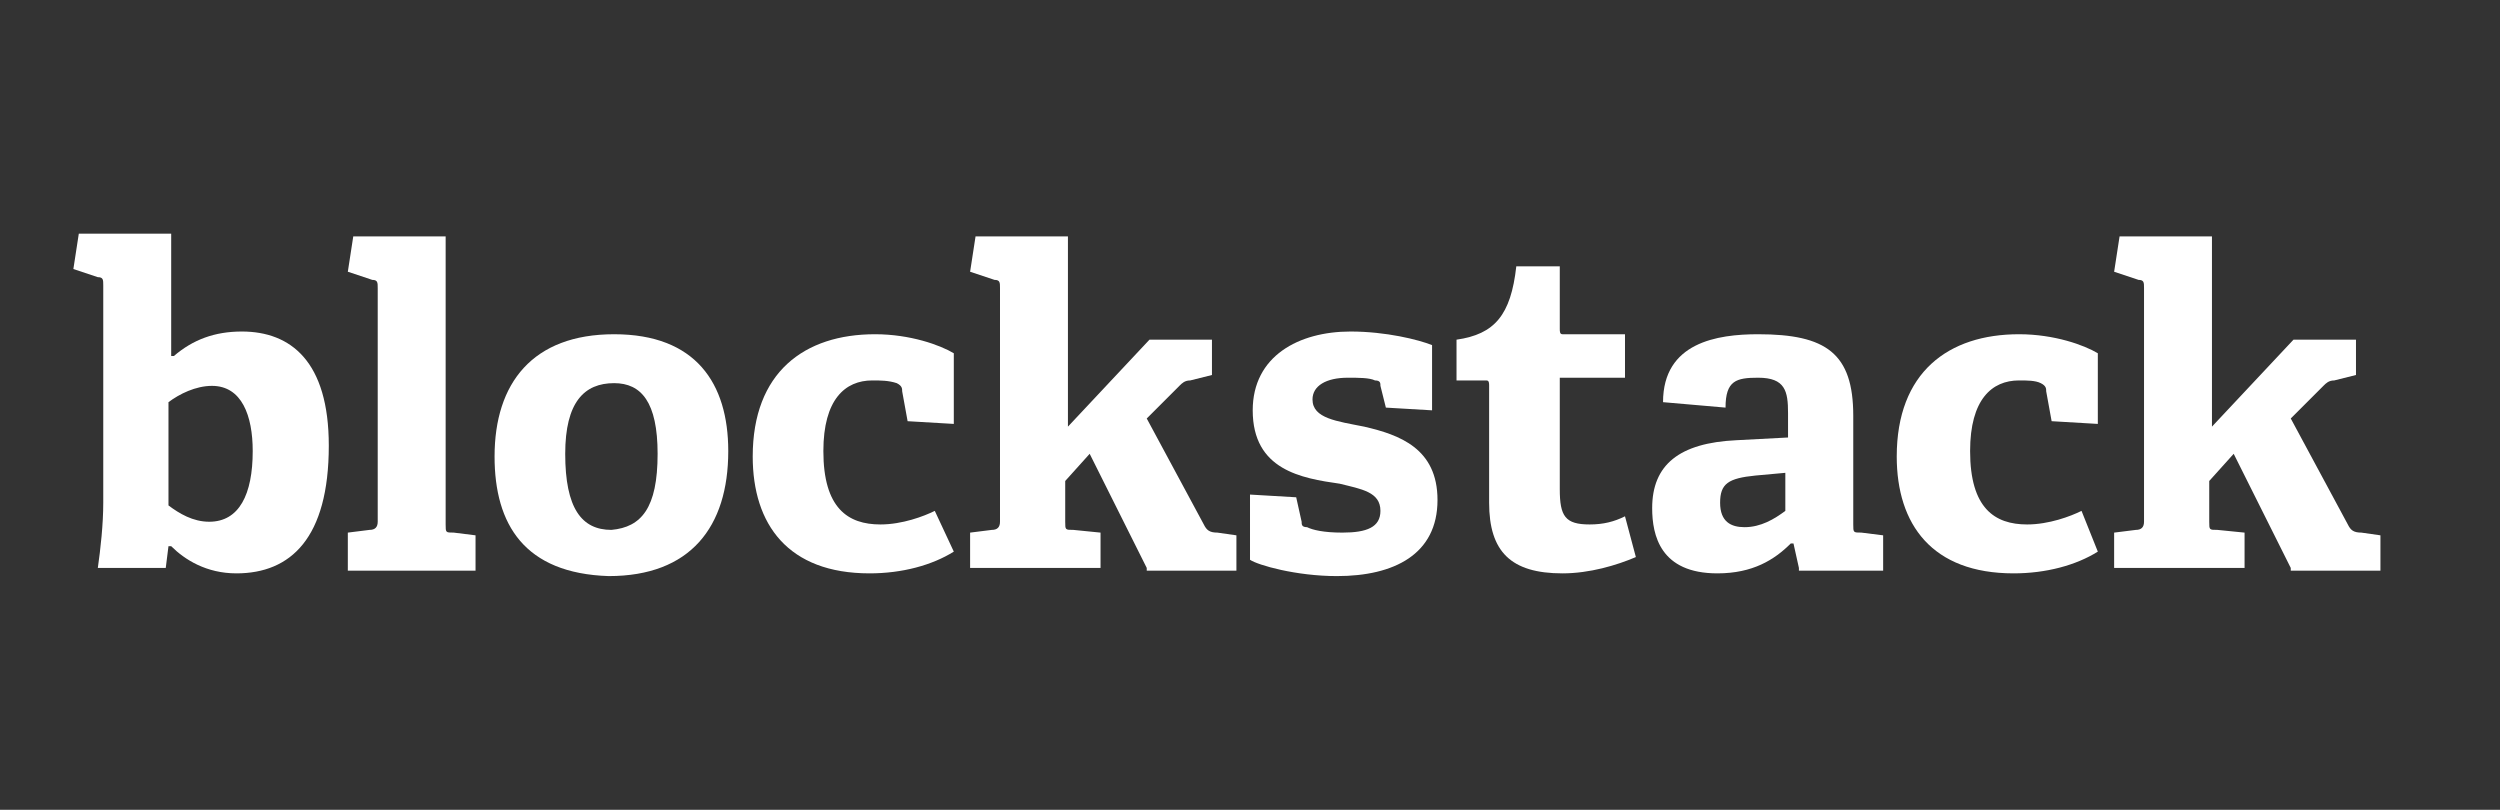 <svg id="Layer_1" xmlns="http://www.w3.org/2000/svg" viewBox="-334 292.2 92 29.8"><rect x="-334" y="292.2" width="92" height="29.8" fill="#333333" stroke="none"/><style>.st0{fill:#fff}</style><g id="XMLID_2218_"><path id="XMLID_2239_" class="st0" d="M-330.4 313.1c.1-.7.2-1.6.2-2.4v-8c0-.2 0-.3-.2-.3l-.9-.3.2-1.3h3.4v4.5h.1c.7-.6 1.5-.9 2.5-.9 1.8 0 3.2 1.1 3.2 4.2 0 3.4-1.4 4.7-3.4 4.7-1.1 0-1.9-.5-2.4-1h-.1l-.1.8h-2.5zm2.6-2.3c.4.3.9.6 1.5.6 1.1 0 1.6-1 1.6-2.6 0-1.3-.4-2.4-1.5-2.4-.6 0-1.2.3-1.6.6v3.8z"/><path id="XMLID_2237_" class="st0" d="M-321.2 313.1v-1.3l.8-.1c.2 0 .3-.1.3-.3v-8.6c0-.2 0-.3-.2-.3l-.9-.3.2-1.3h3.4v10.6c0 .3 0 .3.3.3l.8.1v1.3h-4.7v-.1z"/><path id="XMLID_2234_" class="st0" d="M-315.8 309c0-2.7 1.4-4.5 4.4-4.5s4.2 1.8 4.2 4.3c0 2.8-1.4 4.6-4.4 4.6-3.1-.1-4.2-1.9-4.2-4.4zm6-.1c0-1.9-.6-2.6-1.6-2.6-1.1 0-1.8.7-1.8 2.6 0 2 .6 2.8 1.7 2.8 1.1-.1 1.7-.8 1.7-2.8z"/><path id="XMLID_2232_" class="st0" d="M-298.9 312.5c-.8.5-1.9.8-3.1.8-3 0-4.3-1.8-4.3-4.3 0-3.1 1.9-4.5 4.5-4.5 1.3 0 2.4.4 2.9.7v2.6l-1.7-.1-.2-1.1c0-.1 0-.2-.2-.3-.3-.1-.6-.1-.9-.1-1 0-1.8.7-1.8 2.6 0 2.1.9 2.7 2.1 2.7.8 0 1.6-.3 2-.5l.7 1.5z"/><path id="XMLID_2230_" class="st0" d="M-291.8 313.1l-2.1-4.2-.9 1v1.5c0 .3 0 .3.3.3l1 .1v1.3h-4.8v-1.3l.8-.1c.2 0 .3-.1.3-.3v-8.6c0-.2 0-.3-.2-.3l-.9-.3.2-1.3h3.4v7l3-3.2h2.3v1.3l-.8.2c-.2 0-.3.1-.4.2l-1.2 1.2 2.1 3.9c.1.2.2.3.5.3l.7.1v1.3h-3.3v-.1z"/><path id="XMLID_2228_" class="st0" d="M-283 307.2l-.2-.8c0-.1 0-.2-.2-.2-.2-.1-.6-.1-1-.1-.8 0-1.3.3-1.3.8 0 .7.9.8 1.9 1 1.3.3 2.7.8 2.7 2.7 0 2-1.6 2.8-3.7 2.8-1.5 0-2.9-.4-3.2-.6v-2.4l1.7.1.2.9c0 .1 0 .2.2.2.2.1.6.2 1.3.2.9 0 1.4-.2 1.4-.8 0-.7-.7-.8-1.5-1-1.4-.2-3.2-.5-3.2-2.7 0-2 1.7-2.9 3.6-2.9 1.3 0 2.5.3 3 .5v2.4l-1.7-.1z"/><path id="XMLID_2226_" class="st0" d="M-273.8 312.7c-.7.3-1.7.6-2.7.6-1.9 0-2.7-.8-2.7-2.6v-4.3c0-.1 0-.2-.1-.2h-1.1v-1.5c1.4-.2 2-.9 2.2-2.7h1.6v2.3c0 .1 0 .2.1.2h2.3v1.6h-2.4v4.1c0 1 .2 1.3 1.1 1.3.5 0 .9-.1 1.3-.3l.4 1.5z"/><path id="XMLID_2223_" class="st0" d="M-267.8 313.1l-.2-.9h-.1c-.6.6-1.4 1.1-2.7 1.1-2.1 0-2.4-1.4-2.4-2.4 0-1.6 1-2.4 3.1-2.5l1.9-.1v-.9c0-.8-.1-1.3-1.1-1.3-.8 0-1.2.1-1.2 1.1l-2.3-.2c0-2.2 2-2.5 3.5-2.5 2.5 0 3.5.7 3.5 3v4c0 .3 0 .3.3.3l.8.1v1.3h-3.1v-.1zm-.5-3.5l-1.1.1c-1 .1-1.3.3-1.3 1s.4.9.9.9c.6 0 1.1-.3 1.5-.6v-1.4z"/><path id="XMLID_2221_" class="st0" d="M-256.8 312.5c-.8.5-1.9.8-3.1.8-3 0-4.3-1.8-4.3-4.3 0-3.1 1.9-4.5 4.5-4.5 1.3 0 2.4.4 2.9.7v2.6l-1.7-.1-.2-1.1c0-.1 0-.2-.2-.3s-.5-.1-.8-.1c-1 0-1.8.7-1.8 2.6 0 2.1.9 2.7 2.1 2.7.8 0 1.6-.3 2-.5l.6 1.5z"/><path id="XMLID_2219_" class="st0" d="M-249.7 313.1l-2.1-4.2-.9 1v1.5c0 .3 0 .3.3.3l1 .1v1.3h-4.8v-1.3l.8-.1c.2 0 .3-.1.3-.3v-8.6c0-.2 0-.3-.2-.3l-.9-.3.2-1.3h3.4v7l3-3.2h2.3v1.3l-.8.2c-.2 0-.3.1-.4.2l-1.2 1.2 2.1 3.9c.1.2.2.3.5.3l.7.1v1.3h-3.3v-.1z"/></g></svg>